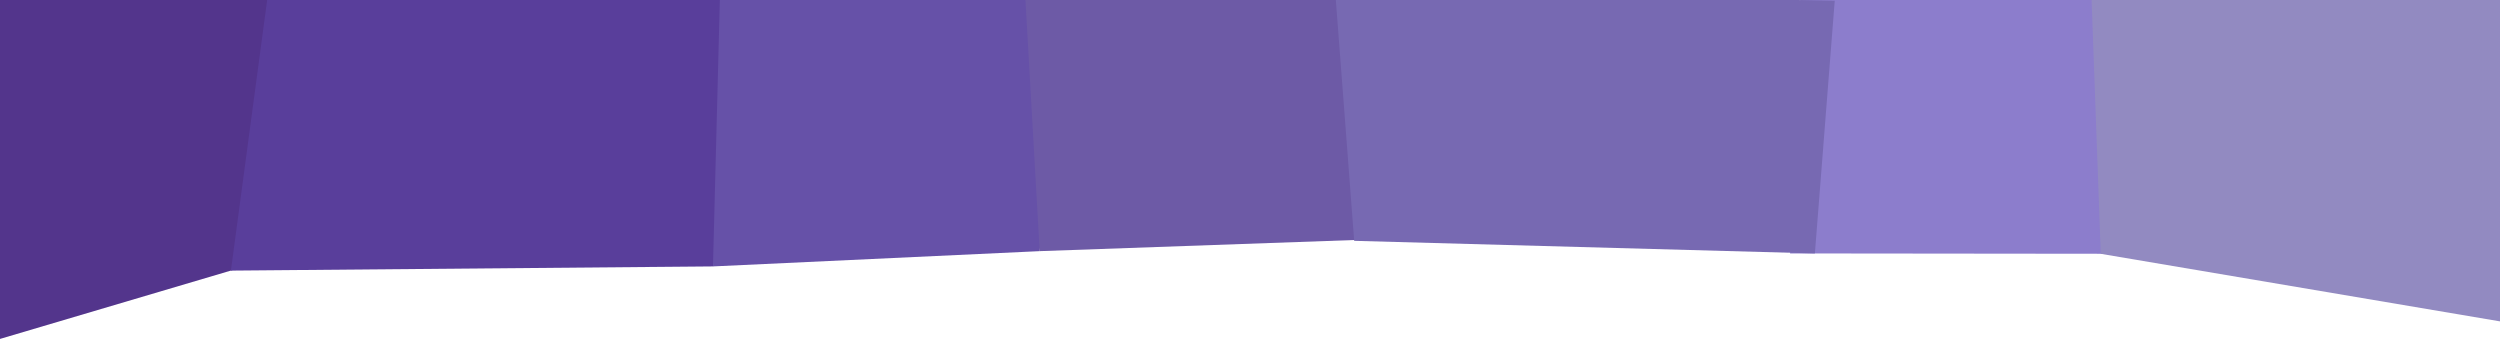 <?xml version="1.0" encoding="utf-8"?>
<!-- Generator: Adobe Illustrator 21.1.0, SVG Export Plug-In . SVG Version: 6.00 Build 0)  -->
<svg version="1.1" id="Layer_1" xmlns="http://www.w3.org/2000/svg" xmlns:xlink="http://www.w3.org/1999/xlink" x="0px" y="0px"
	 viewBox="0 0 655 95" style="enable-background:new 0 0 655 95;" xml:space="preserve">
<style type="text/css">
	.st0{fill:#8C7DCC;}
	.st1{fill:#53358C;}
	.st2{fill:#593E9B;}
	.st3{fill:#928AC1;}
	.st4{fill:none;}
	.st5{fill:#6651A8;}
	.st6{fill:#6D5AA6;}
	.st7{fill:#7769B2;}
</style>
<title>Health-cluster-red-12</title>
<polygon class="st0" points="471.7,0 572.9,0 561.4,66.5 469,66.4 "/>
<polygon class="st1" points="0,88.8 76,66.3 91.1,0 0,0 "/>
<polygon class="st2" points="70,0 60.5,70.9 186.8,69.8 206.9,0 "/>
<polygon class="st3" points="550.4,66.5 655,84.2 655,0 548,0 "/>
<rect class="st4" width="561.3" height="95"/>
<polygon class="st5" points="186.8,69.8 272.4,65.8 278.3,0 188.6,0 "/>
<polygon class="st6" points="272.4,65.8 379.8,62 353.5,-2.6 268.6,-1.2 "/>
<polygon class="st7" points="349.8,-2.5 480.7,0.2 475.5,66.4 354.8,63.1 "/>
</svg>

